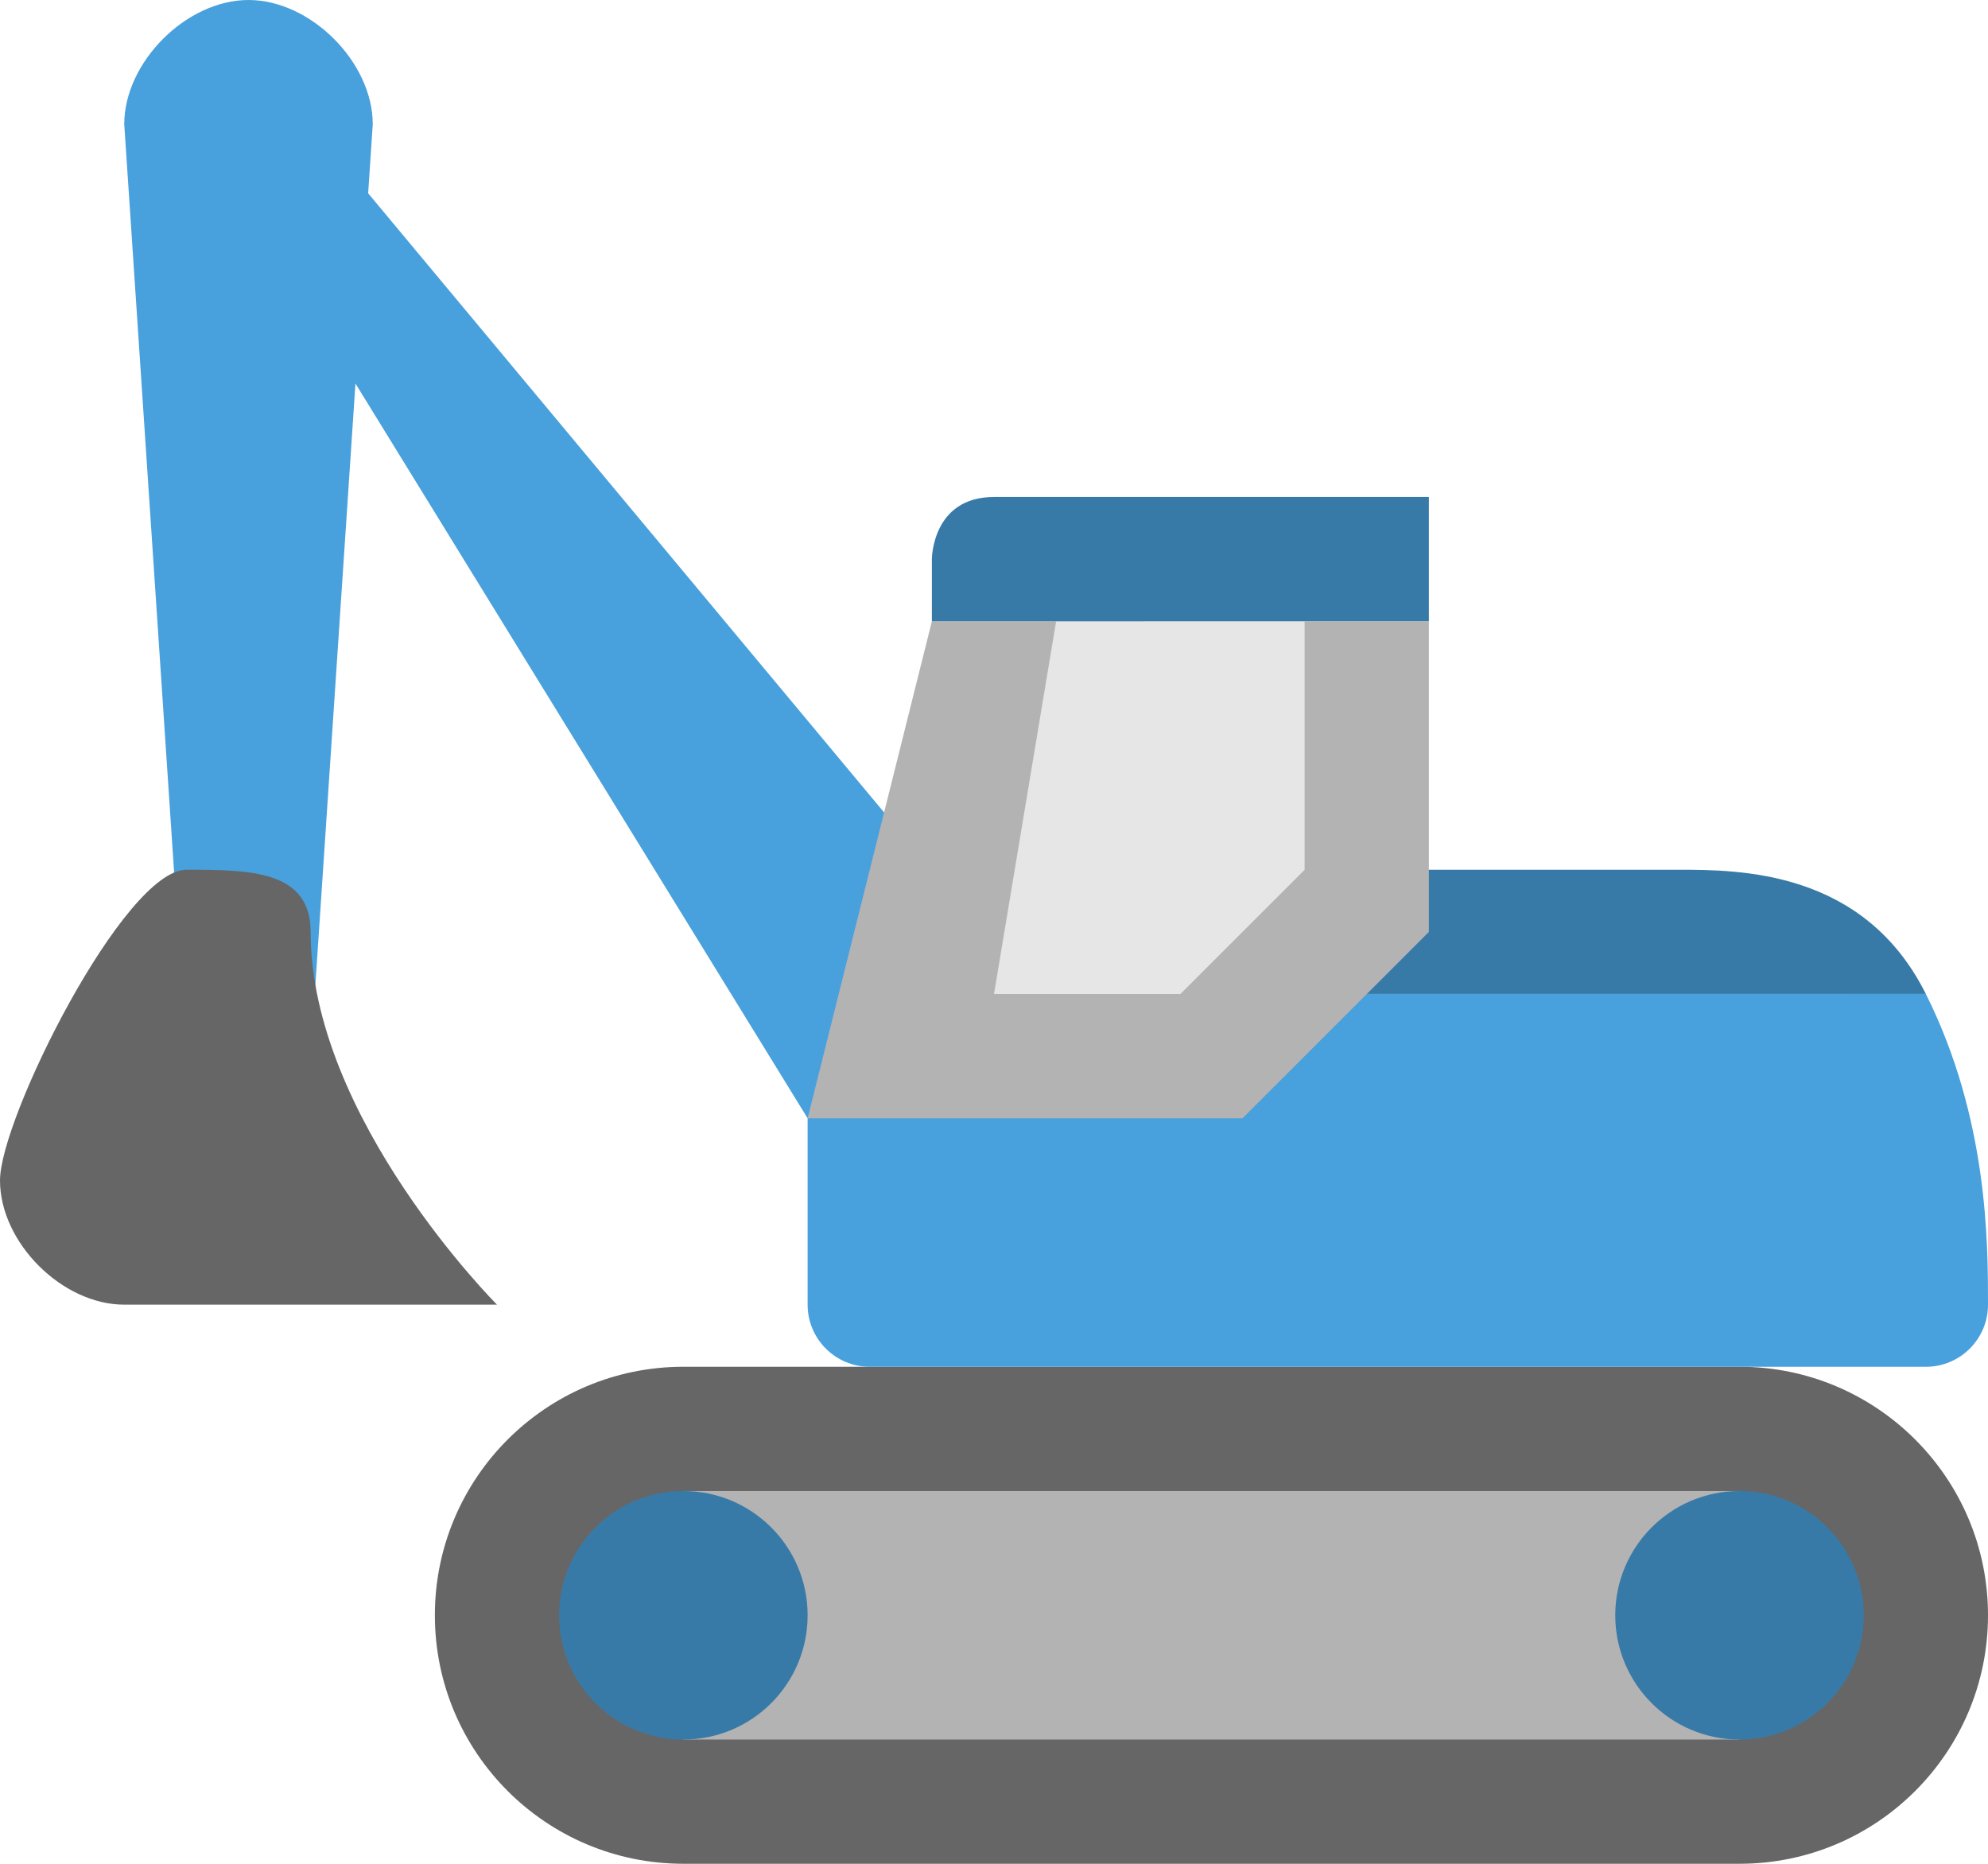 <?xml version="1.0" encoding="iso-8859-1"?>
<!DOCTYPE svg PUBLIC "-//W3C//DTD SVG 1.1//EN" "http://www.w3.org/Graphics/SVG/1.1/DTD/svg11.dtd">
<svg version="1.1" id="Layer_1" xmlns="http://www.w3.org/2000/svg" xmlns:xlink="http://www.w3.org/1999/xlink" x="0px" y="0px"
	 width="64px" height="60px" viewBox="0 0 64 60" style="enable-background:new 0 0 64 60;" xml:space="preserve">
<g id="Track">
	<g>
		<path style="fill-rule:evenodd;clip-rule:evenodd;fill:#666666;" d="M56,43.999c-0.007,0-0.013,0.001-0.02,0.001H22.02
			c-0.007,0-0.013-0.001-0.02-0.001c-4.419,0-8,3.582-8,8s3.581,8,8,8V60h34v-0.001c4.418,0,8-3.582,8-8S60.418,43.999,56,43.999z"
			/>
	</g>
</g>
<g id="Track_1_">
	<g>
		<rect x="22" y="47.999" style="fill:#B3B3B3;" width="34" height="8.001"/>
	</g>
</g>
<g id="Wheels">
	<g>
		<path style="fill-rule:evenodd;clip-rule:evenodd;fill:#387AA7;" d="M22,47.999c-2.209,0-4,1.791-4,4C18,54.209,19.791,56,22,56
			s4-1.791,4-4.001C26,49.79,24.209,47.999,22,47.999z M56,47.999c-2.209,0-4,1.791-4,4C52,54.209,53.791,56,56,56s4-1.791,4-4.001
			C60,49.79,58.209,47.999,56,47.999z"/>
	</g>
</g>
<g id="Arm">
	<g>
		<path style="fill-rule:evenodd;clip-rule:evenodd;fill:#48A0DC;" d="M30,28L11.852,6.223L12,4c0-2-2-4-4-4S4,2,4,4l2,30h4
			l1.443-21.654L26,36L30,28z"/>
	</g>
</g>
<g id="Bucket">
	<g>
		<path style="fill:#666666;" d="M10,30c0-2-2-2-4-2s-6,8-6,10s2,4,4,4s12,0,12,0S10,36,10,30z"/>
	</g>
</g>
<g id="Cover">
	<g>
		<path style="fill:#387AA7;" d="M54,27.999H42v4h20C60,27.999,56,27.999,54,27.999z"/>
	</g>
</g>
<g id="Body">
	<g>
		<path style="fill:#48A0DC;" d="M62,31.999L46,32H30l-4,4v6c0,1.104,0.896,2,2,2h34c1.104,0,2-0.896,2-2C64,40,64,35.999,62,31.999
			z"/>
	</g>
</g>
<g id="Cabin">
	<g>
		<polygon style="fill:#B3B3B3;" points="30,20 26,36 40,36 46,30 46,20 		"/>
	</g>
</g>
<g id="Window">
	<g>
		<polygon style="fill:#E6E6E6;" points="34,20 32,32 38,32 42,28 42,20 		"/>
	</g>
</g>
<g id="Roof">
	<g>
		<path style="fill:#387AA7;" d="M32,15.999C30,16,30,18,30,18v2l16-0.001v-4H32z"/>
	</g>
</g>
</svg>
